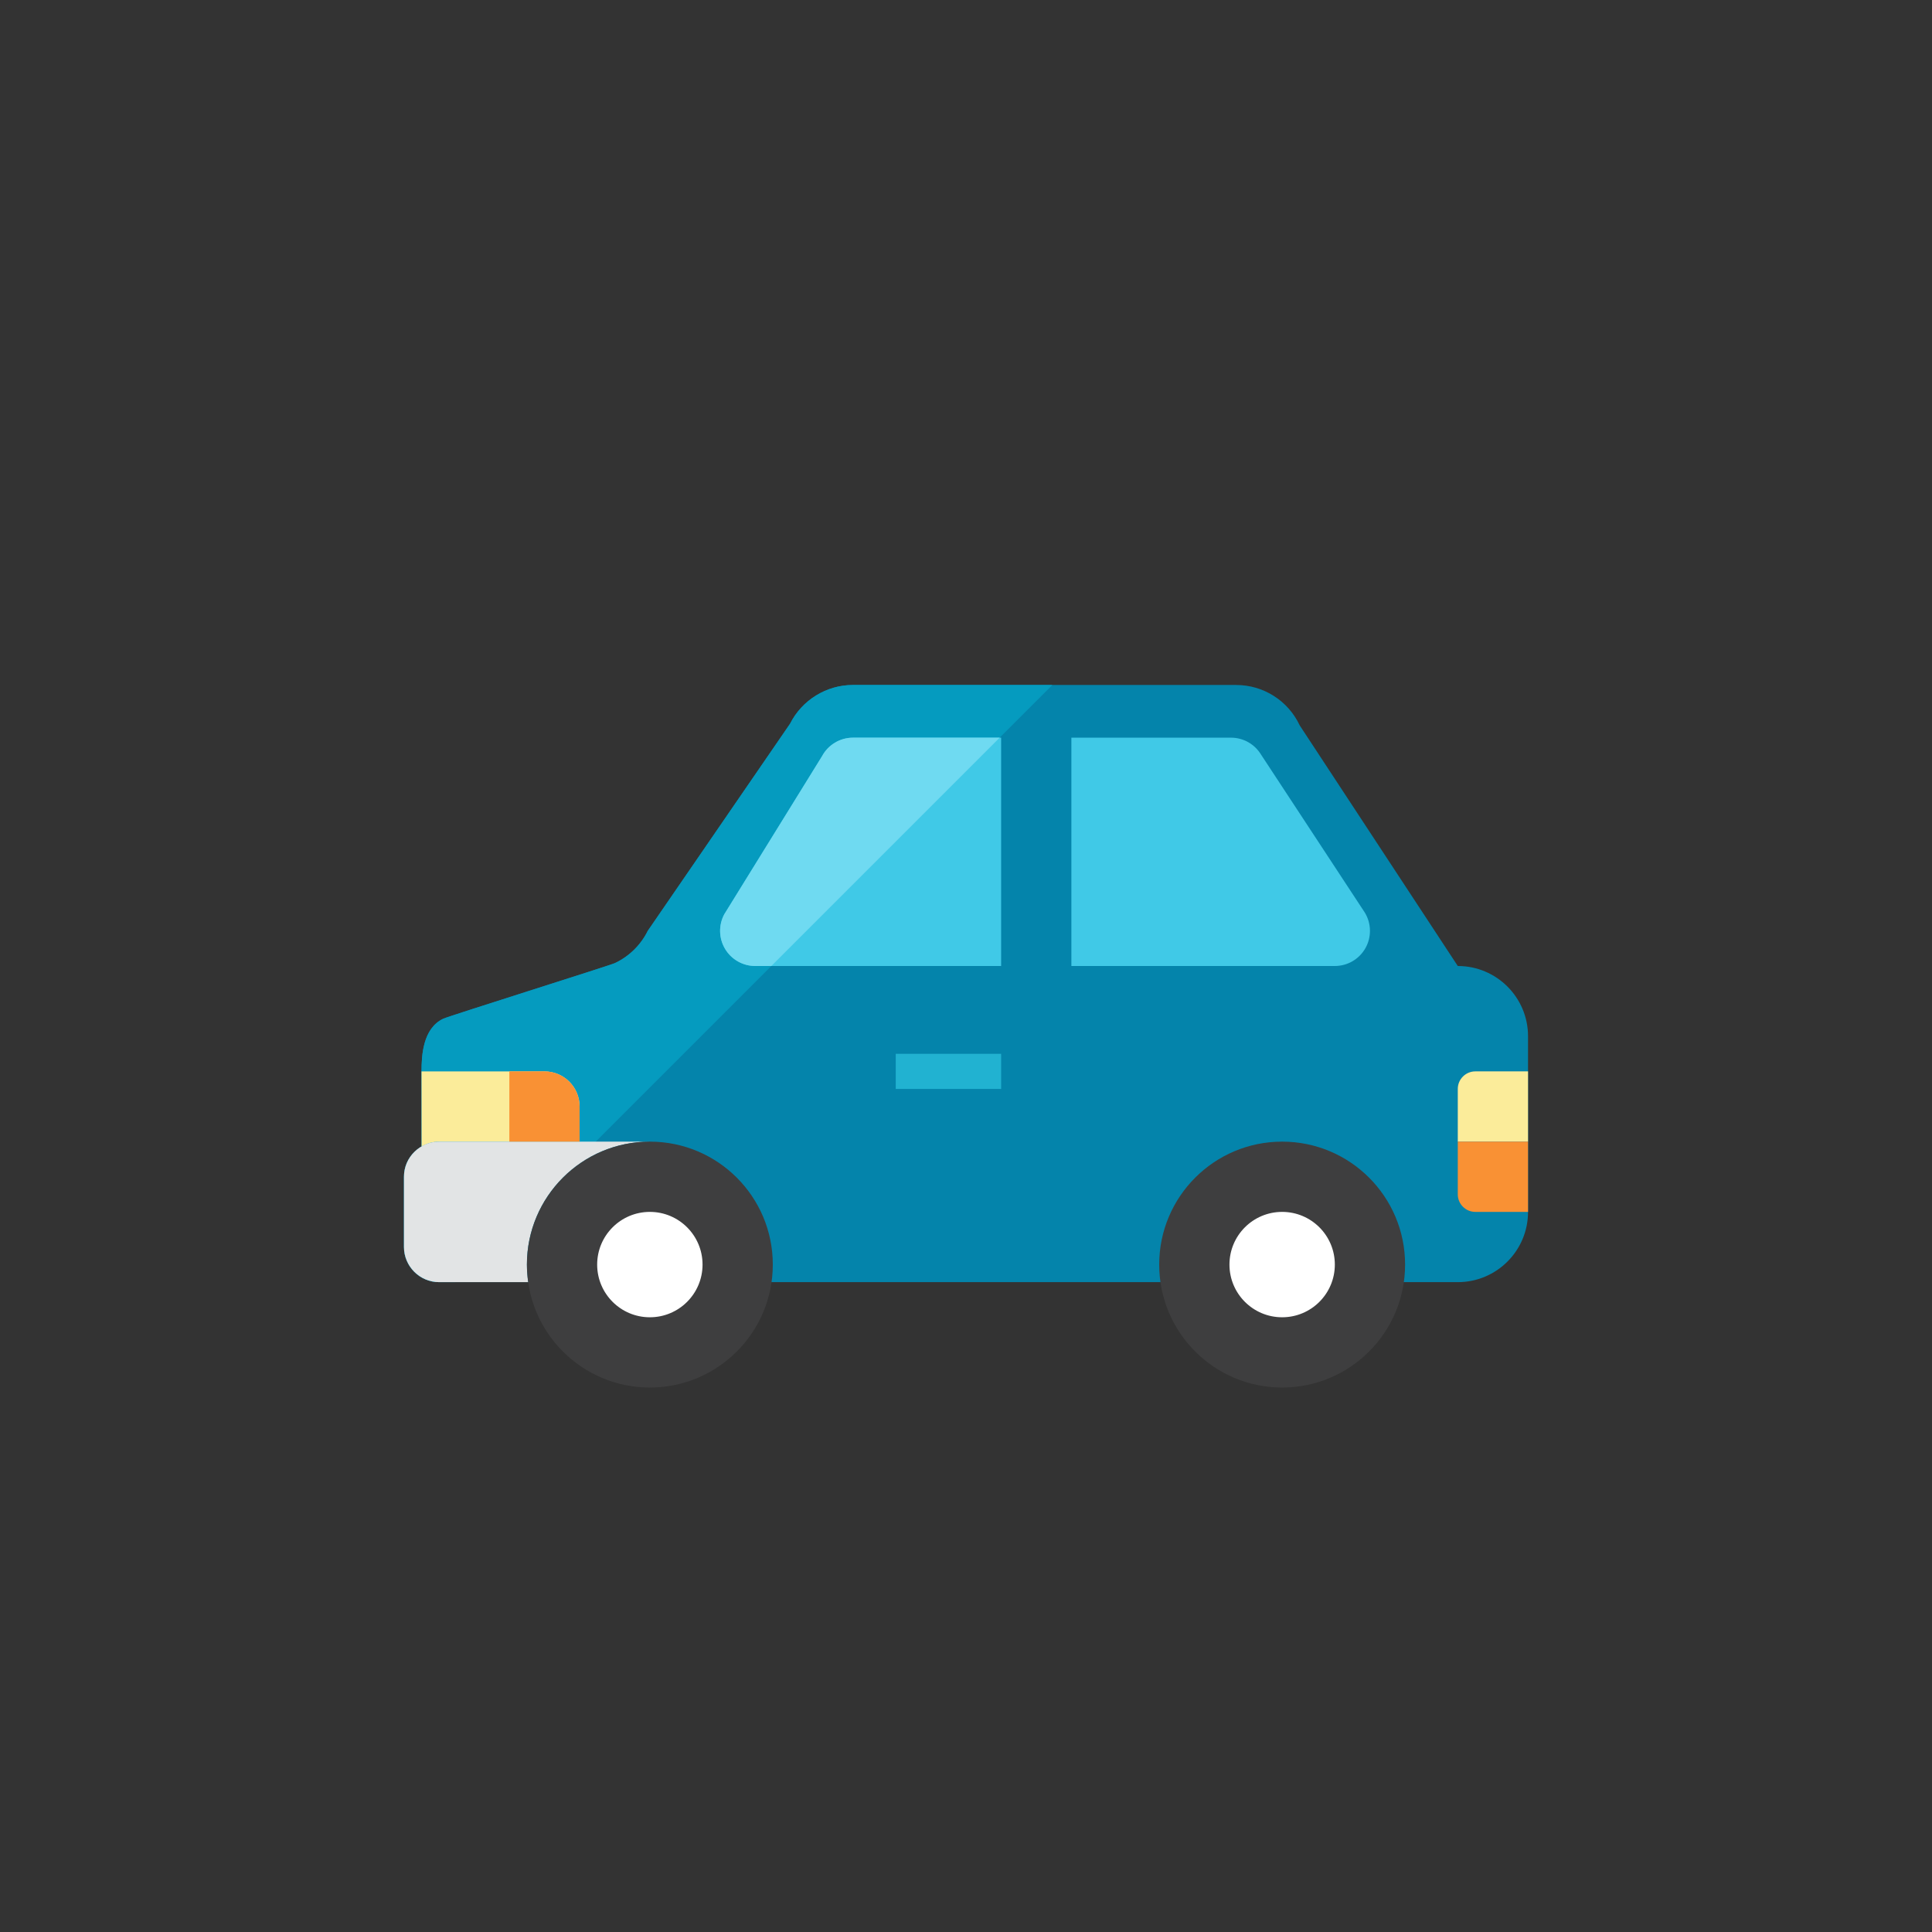 <?xml version="1.0" ?><!DOCTYPE svg  PUBLIC '-//W3C//DTD SVG 1.0//EN'  'http://www.w3.org/TR/2001/REC-SVG-20010904/DTD/svg10.dtd'><svg height="110px" style="enable-background:new 0 0 110 110;" version="1.0" viewBox="0 0 110 110" width="110px" xml:space="preserve" xmlns="http://www.w3.org/2000/svg" xmlns:xlink="http://www.w3.org/1999/xlink"><rect x="0" y="0" width="110" height="110" fill="#333333" stroke="none"/><g id="Multicolor"><g><g><path d="M83,55l-9-13.7c-0.66-1.41-2.07-2.3-3.62-2.3H48.56c-1.51,0-2.9,0.86-3.58,2.21L36.88,53     c-0.4,0.81-1.07,1.46-1.88,1.84c-0.41,0.17-9.38,2.99-9.76,3.16C24.07,58.55,24,60.11,24,61c0,0.084,0.006,2.914,0.004,4.277     l0.001,0C23.416,65.619,23,66.247,23,67v4c0,1.1,0.9,2,2,2h12h46c2.21,0,4-1.79,4-4V59C87,56.79,85.21,55,83,55z" style="fill:#0484AB;"/></g><g><path d="M48.56,39c-1.51,0-2.9,0.86-3.58,2.21L36.88,53c-0.4,0.81-1.07,1.46-1.88,1.84     c-0.41,0.17-9.38,2.99-9.76,3.16C24.07,58.55,24,60.11,24,61c0,0.084,0.006,2.914,0.004,4.277l0.001,0     C23.416,65.619,23,66.247,23,67v4c0,1.1,0.9,2,2,2h0.917l34-34H48.56z" style="fill:#059BBF;"/></g><g><circle cx="73" cy="72" r="7" style="fill:#3E3E3F;"/></g><g><circle cx="73" cy="72" r="3" style="fill:#FFFFFF;"/></g><g><path d="M87,65h-4v-3c0-0.552,0.448-1,1-1h3V65z" style="fill:#FBEC9A;"/></g><g><path d="M87,69h-3c-0.552,0-1-0.448-1-1v-3h4V69z" style="fill:#F99134;"/></g><g><path d="M24.004,65.277C24.302,65.104,24.641,65,25,65h8v-2c0-1.104-0.895-2-2-2h-7     C24,61.084,24.006,63.914,24.004,65.277z" style="fill:#FBEC9A;"/></g><g><path d="M30,72c0-3.866,3.134-7,7-7H25c-1.068,0-2,0.867-2,2v4c0,1.1,0.9,2,2,2h5.08     C30.032,72.673,30,72.34,30,72z" style="fill:#E2E4E5;"/></g><g><circle cx="37" cy="72" r="7" style="fill:#3E3E3F;"/></g><g><circle cx="37" cy="72" r="3" style="fill:#FFFFFF;"/></g><g><path d="M31,61h-2v4h4v-2C33,61.896,32.105,61,31,61z" style="fill:#F99134;"/></g><g><rect height="2" style="fill:#21B2D1;" width="6" x="51" y="60"/></g><g><path d="M77.703,51.952l-5.912-9C71.427,42.36,70.783,42,70.088,42H61v13h15     c0.725,0,1.392-0.392,1.746-1.024C78.099,53.343,78.083,52.569,77.703,51.952z" style="fill:#40C9E7;"/></g><g><path d="M57,42h-8.434c-0.736,0-1.412,0.404-1.761,1.052l-5.566,9c-0.334,0.62-0.317,1.369,0.044,1.974     C41.644,54.63,42.296,55,43,55h14V42z" style="fill:#40C9E7;"/></g><g><path d="M48.566,42c-0.736,0-1.412,0.404-1.761,1.052l-5.566,9c-0.334,0.62-0.317,1.369,0.044,1.974     C41.644,54.63,42.296,55,43,55h0.917l13-13H48.566z" style="fill:#6FDAF1;"/></g></g></g></svg>